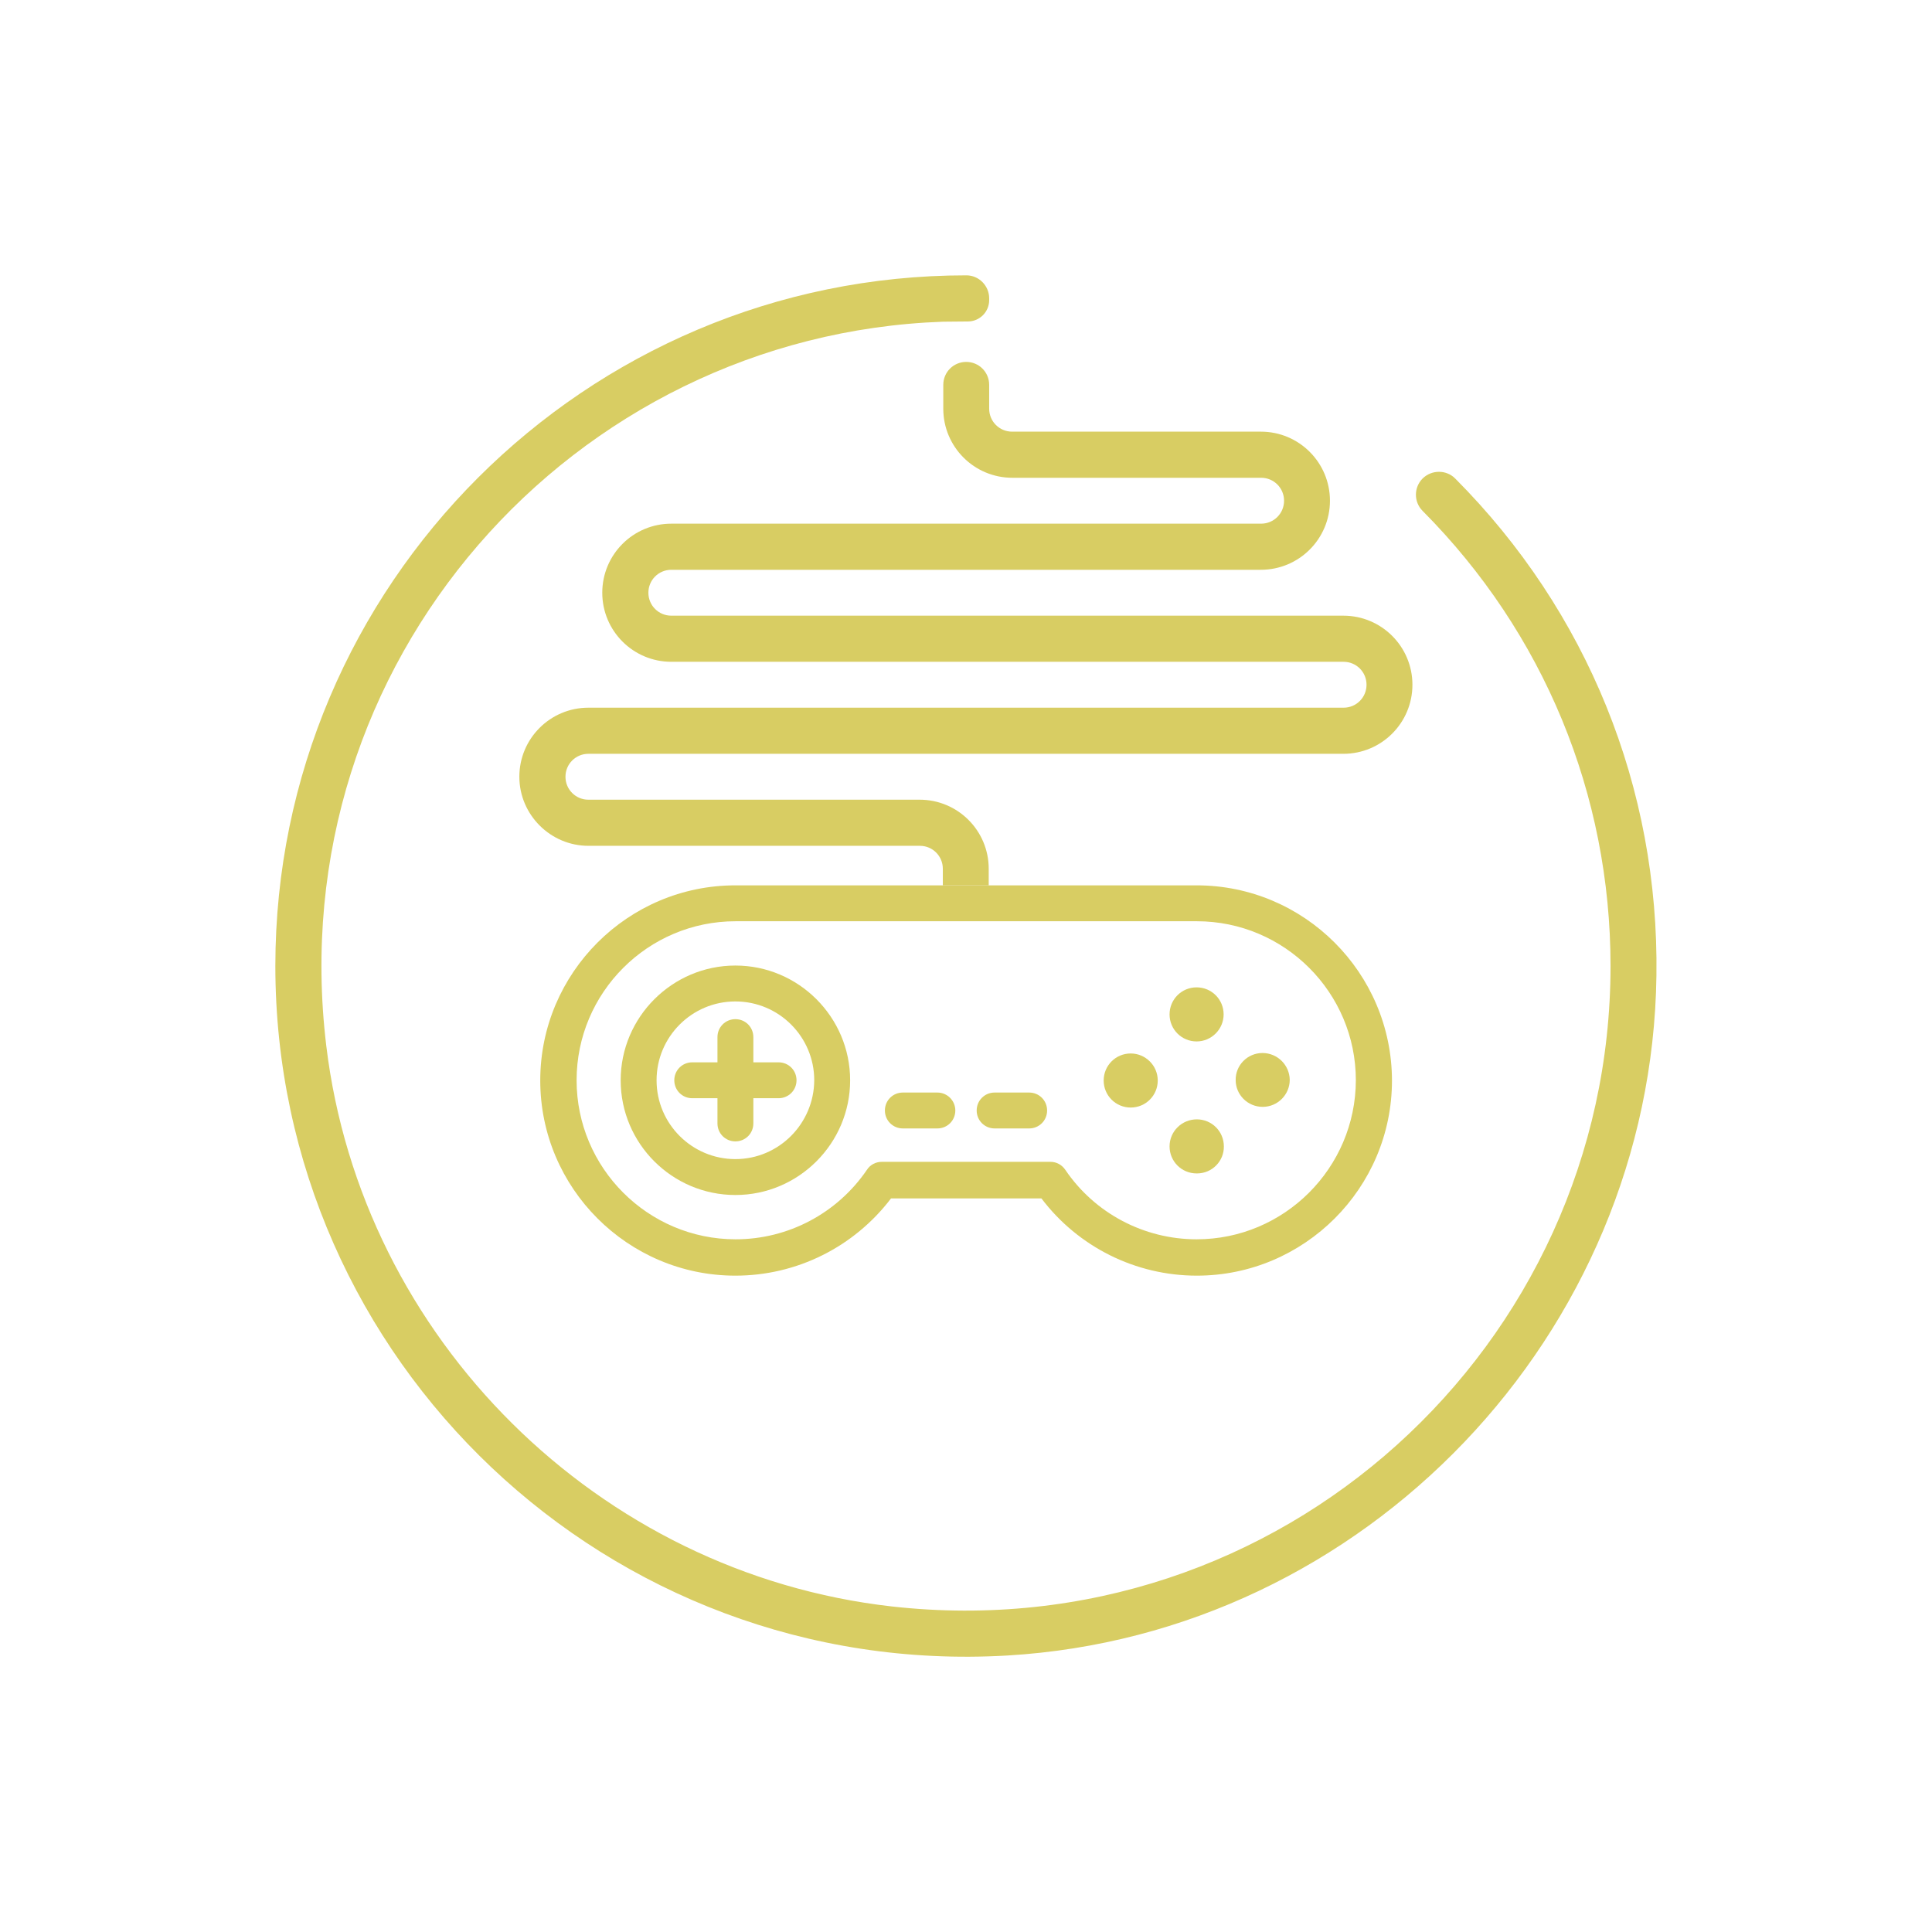 <?xml version="1.0" encoding="utf-8"?>
<!-- Generator: Adobe Illustrator 19.0.1, SVG Export Plug-In . SVG Version: 6.00 Build 0)  -->
<svg version="1.0" id="Layer_1" xmlns="http://www.w3.org/2000/svg" xmlns:xlink="http://www.w3.org/1999/xlink" x="0px" y="0px"
	 viewBox="0 0 850.4 850.4" style="enable-background:new 0 0 850.4 850.4;" xml:space="preserve">
<style type="text/css">
	.st0{fill:#D8CD63;}
</style>
<path class="st0" d="M415.1,141.6c-163.2,5.8-291.8,150-271.5,318.6c15.5,129,119.8,232.3,248.9,246.9
	c171,19.2,316.4-114.7,316.4-281.9c0-75.6-29.4-146.7-82.7-200.3c-4-4-3.9-10.4,0-14.3c4-3.9,10.4-3.9,14.3,0
	c58.2,58.4,89.8,136.3,88.6,218.9C727,587.3,600.9,719.4,443.4,728.7C267.6,739,121.2,598.9,121.2,425.2
	c0-167.7,136.5-304.1,304.2-304c5.5,0,10,4.6,10,10.1v0.8c0,5.2-4.2,9.4-9.4,9.4L415.1,141.6L415.1,141.6"/>
<g>
	<path class="st0" d="M259,372.3h145.9c5.6,0,10.1,4.5,10.1,10.1l0,7.3h20.2v-7.3c0-16.8-13.6-30.4-30.4-30.4H259
		c-5.6,0-10.1-4.5-10.1-10.1c0-5.6,4.5-10.1,10.1-10.1h332.3c16.8,0,30.4-13.6,30.4-30.4c0-16.8-13.6-30.4-30.4-30.4H295.5
		c-5.6,0-10.1-4.5-10.1-10.1c0-5.6,4.5-10.1,10.1-10.1h259.5c16.8,0,30.4-13.6,30.4-30.4c0-16.8-13.6-30.4-30.4-30.4H445.5
		c-5.6,0-10.1-4.5-10.1-10.1v-10.5c0-5.6-4.5-10.1-10.1-10.1c-5.6,0-10.1,4.5-10.1,10.1v10.5c0,16.8,13.6,30.4,30.4,30.4h109.5
		c5.6,0,10.1,4.5,10.1,10.1c0,5.6-4.5,10.1-10.1,10.1H295.5c-16.8,0-30.4,13.6-30.4,30.4c0,16.8,13.6,30.4,30.4,30.4h295.9
		c5.6,0,10.1,4.5,10.1,10.1c0,5.6-4.5,10.1-10.1,10.1H259c-16.8,0-30.4,13.6-30.4,30.4C228.6,358.6,242.3,372.3,259,372.3z"/>
	<path class="st0" d="M526.7,389.7h-93.6l0,0h-15.8l0,0h-93.6c-47.3,0-85.9,38.5-85.9,85.9c0,47.3,38.5,85.9,85.9,85.9
		c27,0,52.2-12.6,68.5-34h66.2c16.2,21.4,41.5,34,68.4,34c47.3,0,85.9-38.5,85.9-85.9C612.6,428.2,574.1,389.7,526.7,389.7z
		 M526.7,545.5c-23.1,0-44.8-11.4-57.8-30.6c-1.5-2.2-3.9-3.5-6.5-3.5h-74.3c-2.6,0-5.1,1.3-6.5,3.5c-13.1,19.2-34.7,30.6-57.8,30.6
		c-38.6,0-70-31.4-70-70c0-38.6,31.4-70,70-70h203c38.6,0,70,31.4,70,70C596.7,514.1,565.3,545.5,526.7,545.5z"/>
	<path class="st0" d="M555.1,591.9"/>
	<path class="st0" d="M323.7,425c-27.8,0-50.5,22.7-50.5,50.5c0,27.9,22.7,50.5,50.5,50.5c27.8,0,50.5-22.7,50.5-50.5
		C374.2,447.7,351.5,425,323.7,425L323.7,425z M323.7,510.2c-19.1,0-34.7-15.5-34.7-34.7c0-19.1,15.5-34.7,34.7-34.7
		c19.1,0,34.7,15.5,34.7,34.7C358.3,494.6,342.8,510.2,323.7,510.2L323.7,510.2z M323.7,510.2"/>
	<path class="st0" d="M497.7,463.7c-6.6,0-11.9,5.3-11.9,11.9c0,6.6,5.3,11.9,11.9,11.9h0c6.6,0,11.9-5.3,11.9-11.9
		C509.6,469,504.2,463.7,497.7,463.7L497.7,463.7z M497.7,463.7"/>
	<path class="st0" d="M555.7,463.5c-6.6,0-11.9,5.4-11.8,11.9c0,6.5,5.3,11.8,11.9,11.8h0c6.6,0,11.9-5.4,11.9-11.9
		C567.6,468.8,562.3,463.5,555.7,463.5L555.7,463.5z M555.7,463.5"/>
	<path class="st0" d="M526.8,492.7L526.8,492.7c-6.6,0-12,5.3-12,11.9c0,6.6,5.3,11.9,11.9,11.9h0.2c6.6,0,11.9-5.4,11.8-11.9
		C538.7,498,533.4,492.7,526.8,492.7L526.8,492.7z M526.8,492.7"/>
	<path class="st0" d="M526.7,458.4L526.7,458.4c6.6,0,11.9-5.4,11.9-11.9c0-6.6-5.3-11.9-11.9-11.9c-6.6,0-11.9,5.3-11.9,11.9
		C514.8,453.1,520.1,458.4,526.7,458.4L526.7,458.4z M526.7,458.4"/>
	<path class="st0" d="M331.6,467.6v-11.1c0-4.4-3.5-7.9-7.9-7.9c-4.4,0-7.9,3.5-7.9,7.9v11.1h-11.1c-4.4,0-7.9,3.5-7.9,7.9
		c0,4.4,3.5,7.9,7.9,7.9h11.1v11.1c0,4.4,3.5,7.9,7.9,7.9c4.4,0,7.9-3.5,7.9-7.9v-11.1h11.1c4.4,0,7.9-3.5,7.9-7.9
		c0-4.4-3.5-7.9-7.9-7.9H331.6z M331.6,467.6"/>
	<path class="st0" d="M412.6,480.9h-15.2c-4.4,0-7.9,3.5-7.9,7.9s3.5,7.9,7.9,7.9h15.2c4.4,0,7.9-3.5,7.9-7.9
		S416.9,480.9,412.6,480.9L412.6,480.9z M412.6,480.9"/>
	<path class="st0" d="M453,480.9h-15.2c-4.4,0-7.9,3.5-7.9,7.9s3.5,7.9,7.9,7.9H453c4.4,0,7.9-3.5,7.9-7.9S457.4,480.9,453,480.9
		L453,480.9z M453,480.9"/>
</g>
</svg>
